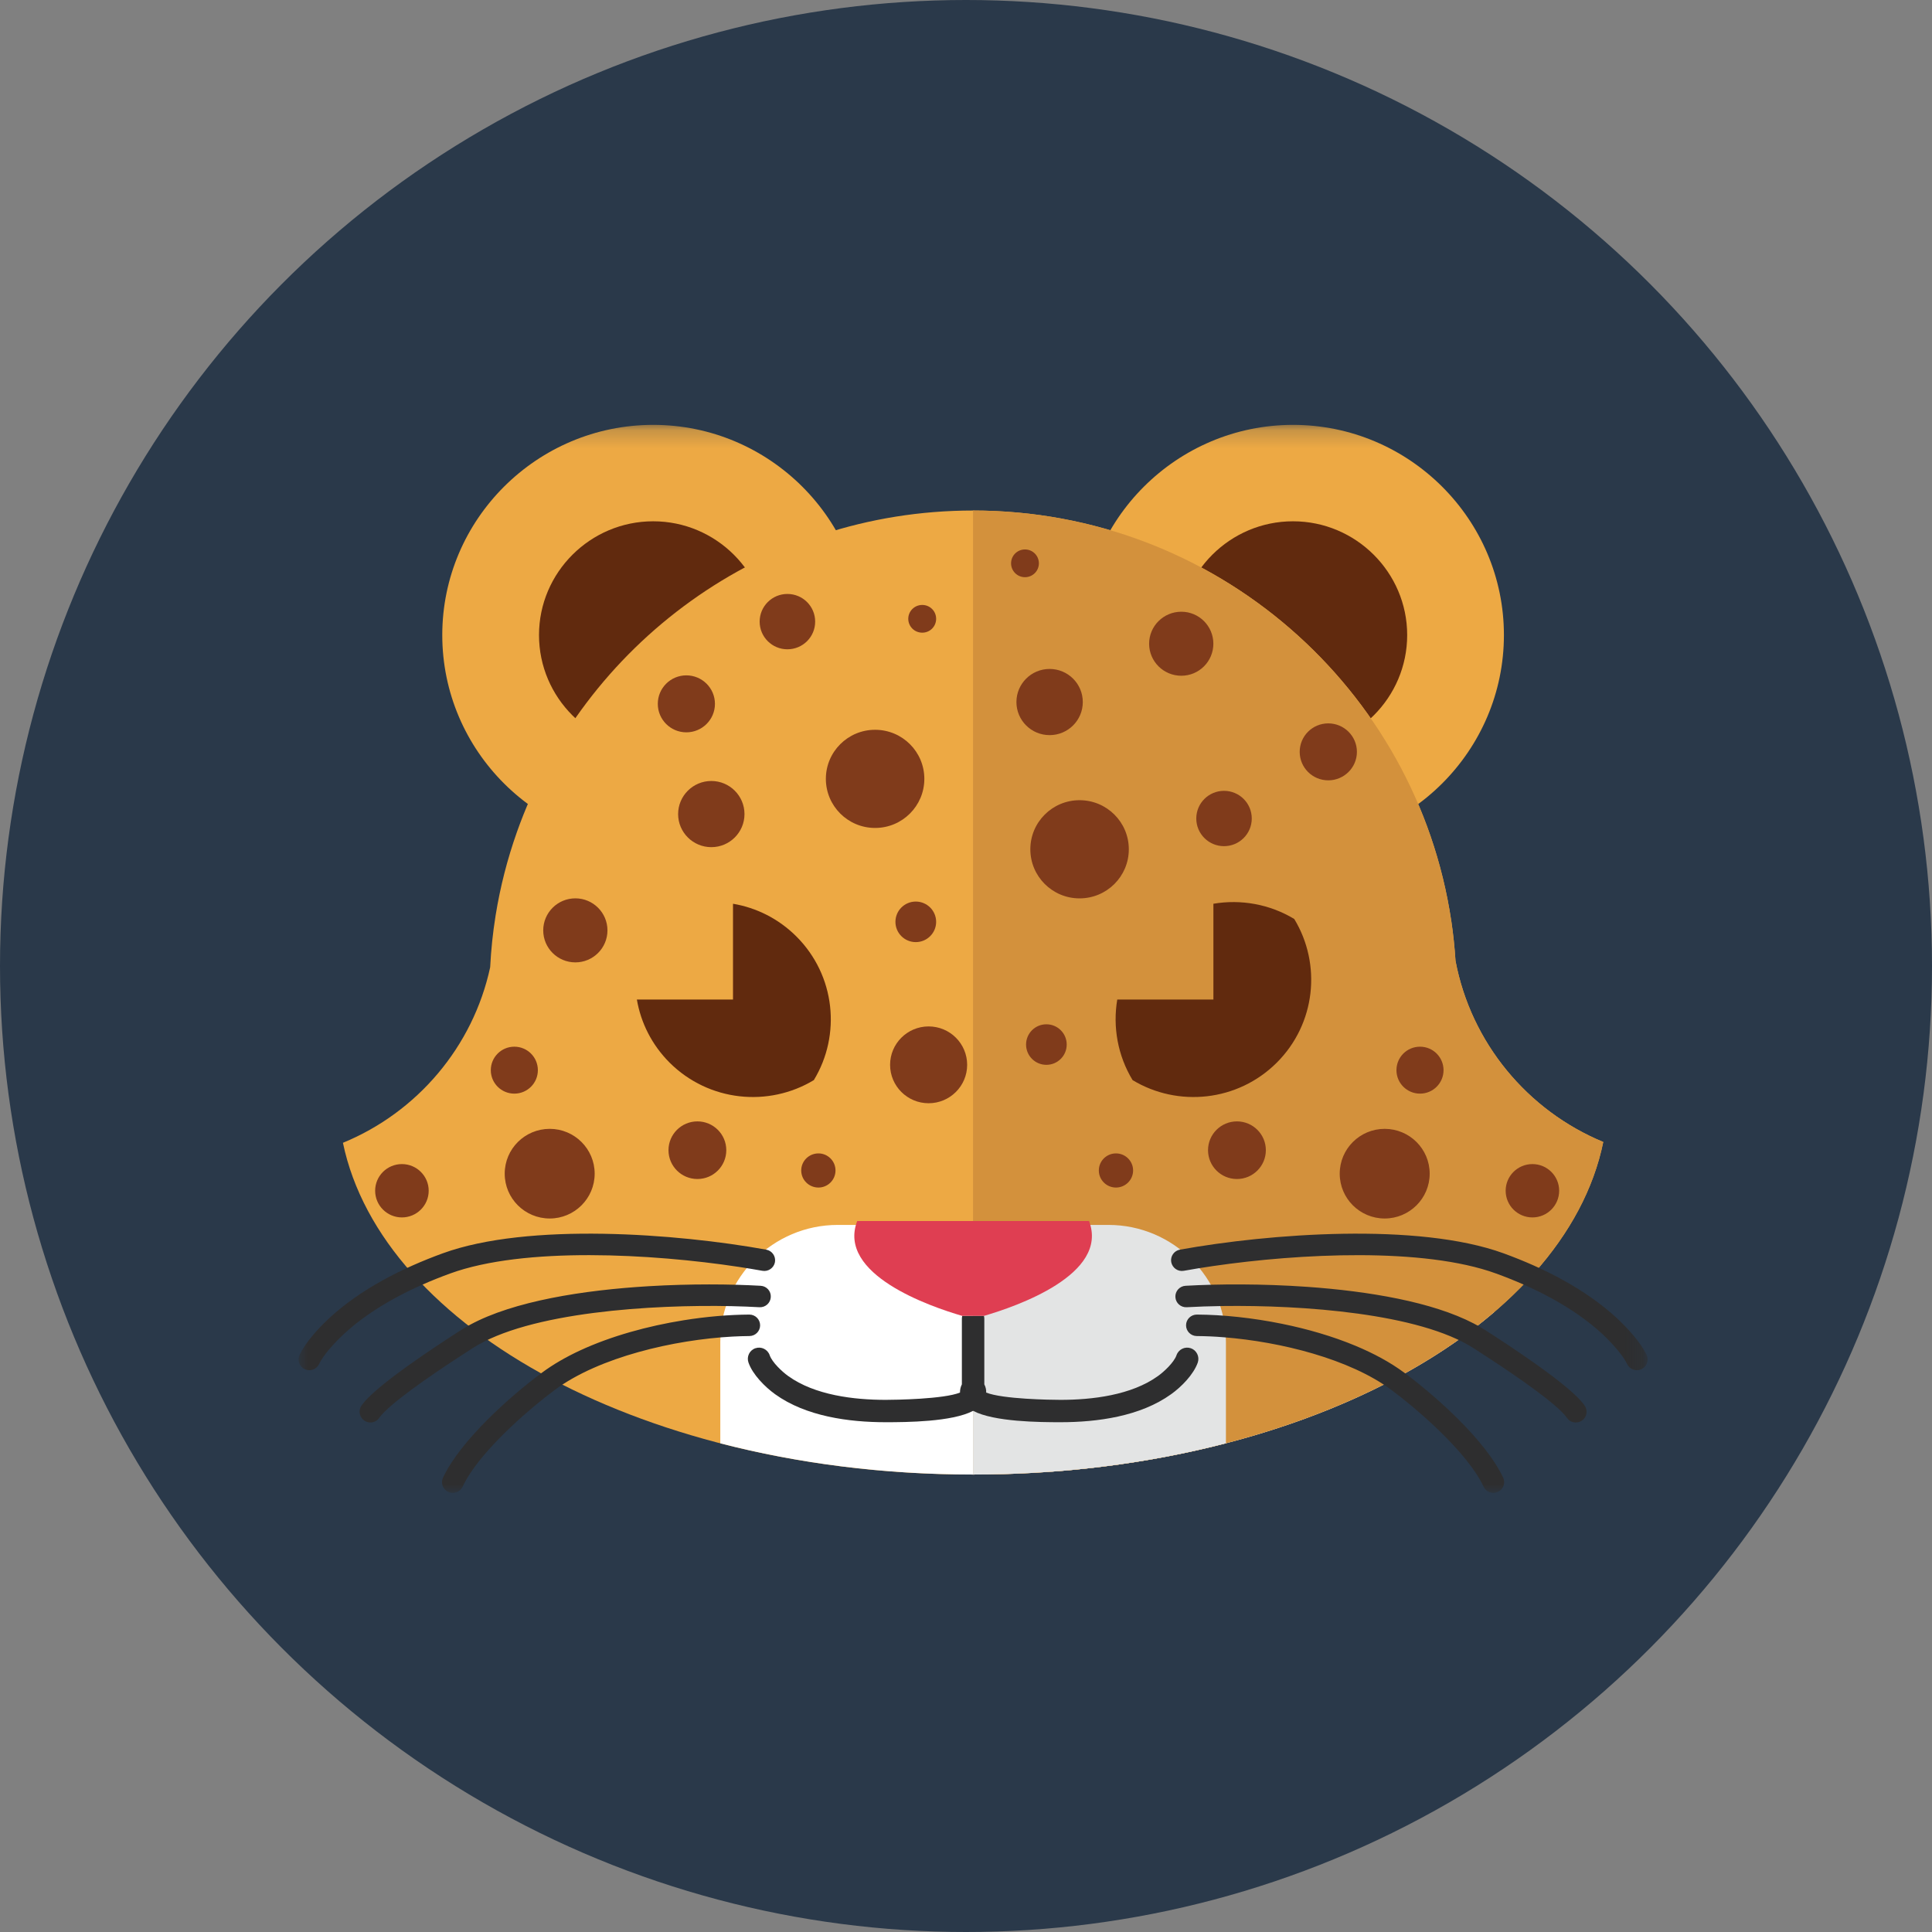 <?xml version="1.0" encoding="UTF-8" standalone="no"?>
<!--

    Copyright (C) 2017-2018 Dremio Corporation

    Licensed under the Apache License, Version 2.0 (the "License");
    you may not use this file except in compliance with the License.
    You may obtain a copy of the License at

        http://www.apache.org/licenses/LICENSE-2.0

    Unless required by applicable law or agreed to in writing, software
    distributed under the License is distributed on an "AS IS" BASIS,
    WITHOUT WARRANTIES OR CONDITIONS OF ANY KIND, either express or implied.
    See the License for the specific language governing permissions and
    limitations under the License.

-->
<svg width="110px" height="110px" viewBox="0 0 110 110" version="1.1" xmlns="http://www.w3.org/2000/svg" xmlns:xlink="http://www.w3.org/1999/xlink" xmlns:sketch="http://www.bohemiancoding.com/sketch/ns">
    <rect x="0" y="0" width="110" height="110" fill="#808080" stroke="none"/>
    <!-- Generator: Sketch 3.5.2 (25235) - http://www.bohemiancoding.com/sketch -->
    <title>Avatar/Cheetah</title>
    <desc>Created with Sketch.</desc>
    <defs>
        <path id="path-1" d="M0,0.19 L76.81,0.19 L76.81,61 L0,61"></path>
        <path id="path-3" d="M0,0.19 L76.81,0.19 L76.81,61 L0,61"></path>
        <path id="path-5" d="M0,0.19 L76.81,0.19 L76.81,61 L0,61"></path>
    </defs>
    <g id="Avatars" stroke="none" stroke-width="1" fill="none" fill-rule="evenodd" sketch:type="MSPage">
        <g id="Avatar/Cheetah" sketch:type="MSArtboardGroup">
            <g id="Background-Circle" sketch:type="MSLayerGroup" fill="#2A394A">
                <circle id="Dark-Blue" sketch:type="MSShapeGroup" cx="55" cy="55" r="55"></circle>
            </g>
            <g id="Page-1" sketch:type="MSLayerGroup" transform="translate(17, 24)">
                <g id="Group-3">
                    <mask id="mask-2" sketch:name="Clip 2" fill="white">
                        <use xlink:href="#path-1"></use>
                    </mask>
                    <g id="Clip-2"></g>
                    <path d="M20.19,24.127 C26.803,24.127 32.197,18.751 32.197,12.158 C32.197,5.566 26.803,0.19 20.19,0.19 C13.575,0.19 8.181,5.566 8.181,12.158 C8.181,18.751 13.575,24.127 20.19,24.127" id="Fill-1" fill="#EDA944" sketch:type="MSShapeGroup" mask="url(#mask-2)"></path>
                </g>
                <path d="M20.19,18.637 C23.768,18.637 26.689,15.727 26.689,12.158 C26.689,8.591 23.768,5.68 20.19,5.68 C16.609,5.68 13.689,8.591 13.689,12.158 C13.689,15.727 16.609,18.637 20.19,18.637" id="Fill-4" fill="#612A0E" sketch:type="MSShapeGroup"></path>
                <g id="Group-8">
                    <mask id="mask-4" sketch:name="Clip 7" fill="white">
                        <use xlink:href="#path-3"></use>
                    </mask>
                    <g id="Clip-7"></g>
                    <path d="M56.618,24.127 C63.233,24.127 68.627,18.751 68.627,12.158 C68.627,5.566 63.233,0.19 56.618,0.19 C50.008,0.19 44.611,5.566 44.611,12.158 C44.611,18.751 50.008,24.127 56.618,24.127" id="Fill-6" fill="#EDA944" sketch:type="MSShapeGroup" mask="url(#mask-4)"></path>
                </g>
                <path d="M56.618,18.637 C60.199,18.637 63.119,15.727 63.119,12.158 C63.119,8.591 60.199,5.68 56.618,5.68 C53.04,5.68 50.119,8.591 50.119,12.158 C50.119,15.727 53.04,18.637 56.618,18.637" id="Fill-9" fill="#612A0E" sketch:type="MSShapeGroup"></path>
                <path d="M65.628,28.424 L65.631,28.433 L65.633,28.448 C65.743,29.193 65.822,29.946 65.871,30.709 C66.758,35.386 69.98,39.239 74.283,41.02 C72.101,51.69 56.868,59.954 38.4,59.954 C19.958,59.954 4.742,51.714 2.525,41.066 C6.741,39.334 9.927,35.613 10.908,31.074 C10.958,30.081 11.06,29.103 11.215,28.142 L11.215,28.13 L11.22,28.109 C11.483,26.483 11.889,24.907 12.425,23.39 L12.431,23.369 L12.433,23.367 C16.211,12.707 26.409,5.067 38.4,5.067 C52.212,5.067 63.649,15.206 65.628,28.424" id="Fill-11" fill="#EDA944" sketch:type="MSShapeGroup"></path>
                <path d="M52.799,58.175 C48.384,59.319 43.517,59.954 38.399,59.954 C33.285,59.954 28.421,59.319 24.011,58.177 L24.011,52.402 C24.011,48.739 27.017,45.742 30.693,45.742 L46.114,45.742 C49.79,45.742 52.799,48.74 52.799,52.402 L52.799,58.175 Z" id="Fill-13" fill="#FFFFFF" sketch:type="MSShapeGroup"></path>
                <path d="M68.063,50.711 C62.335,55.61 53.29,59.023 42.869,59.79 C42.94,49.583 51.261,41.329 61.519,41.329 C63.822,41.329 66.028,41.746 68.063,42.507 L68.063,50.711 Z" id="Fill-15" fill="#E3E4E4" sketch:type="MSShapeGroup"></path>
                <path d="M65.628,28.424 L65.631,28.433 L65.633,28.448 C65.743,29.193 65.822,29.946 65.871,30.709 C66.758,35.386 69.98,39.239 74.283,41.02 C72.101,51.69 56.868,59.954 38.4,59.954 L38.4,5.067 C52.212,5.067 63.649,15.206 65.628,28.424" id="Fill-17" fill="#D3913C" sketch:type="MSShapeGroup"></path>
                <path d="M52.799,58.175 L52.458,58.261 L52.059,58.361 L51.713,58.444 L51.3,58.539 L50.9,58.629 L50.544,58.706 L50.142,58.79 L49.77,58.865 L49.349,58.947 L49.029,59.006 L48.537,59.094 L48.21,59.149 L47.691,59.234 L47.475,59.268 C47.28,59.298 47.084,59.328 46.887,59.355 L46.7,59.383 C46.481,59.414 46.266,59.442 46.049,59.47 L45.888,59.49 C45.68,59.517 45.472,59.542 45.263,59.566 L45.048,59.589 C44.824,59.615 44.602,59.639 44.375,59.66 L44.33,59.666 L44.27,59.671 C44.034,59.695 43.799,59.716 43.562,59.737 L43.422,59.747 C43.184,59.768 42.948,59.786 42.708,59.802 L42.664,59.806 L42.653,59.806 L42.627,59.808 C42.372,59.825 42.118,59.842 41.861,59.856 L41.789,59.861 C41.242,59.891 40.692,59.914 40.139,59.93 L40.108,59.93 C39.83,59.939 39.552,59.945 39.274,59.948 L39.25,59.948 C38.968,59.952 38.684,59.954 38.399,59.954 L38.399,45.742 L46.114,45.742 C49.79,45.742 52.799,48.74 52.799,52.402 L52.799,58.175 Z" id="Fill-19" fill="#E3E4E4" sketch:type="MSShapeGroup"></path>
                <path d="M47.485,37.497 C46.638,36.103 46.35,34.468 46.612,32.91 L52.086,32.91 L52.086,27.456 C53.652,27.19 55.291,27.478 56.689,28.323 C58.25,30.893 57.919,34.284 55.693,36.504 C53.466,38.723 50.062,39.054 47.485,37.497" id="Fill-21" fill="#612A0E" sketch:type="MSShapeGroup"></path>
                <path d="M29.336,37.497 C30.9,34.927 30.566,31.535 28.34,29.315 C27.32,28.3 26.058,27.679 24.734,27.456 L24.734,32.91 L19.261,32.91 C19.486,34.225 20.109,35.487 21.127,36.504 C23.358,38.723 26.758,39.054 29.336,37.497" id="Fill-23" fill="#612A0E" sketch:type="MSShapeGroup"></path>
                <g id="Group-27">
                    <mask id="mask-6" sketch:name="Clip 26" fill="white">
                        <use xlink:href="#path-5"></use>
                    </mask>
                    <g id="Clip-26"></g>
                    <path d="M51.149,50.846 C50.808,50.844 50.53,51.117 50.529,51.453 C50.526,51.791 50.801,52.067 51.138,52.069 C51.627,52.073 52.15,52.094 52.685,52.139 C55.908,52.395 59.834,53.367 62.218,55.135 C63.612,56.168 65.849,58.111 67.008,59.84 C67.191,60.115 67.349,60.387 67.47,60.648 C67.613,60.953 67.98,61.085 68.285,60.943 C68.592,60.801 68.726,60.435 68.583,60.13 C67.596,58.021 64.757,55.492 62.951,54.154 C62.15,53.56 61.199,53.049 60.162,52.618 C58.866,52.079 57.437,51.666 56.012,51.376 C54.312,51.029 52.616,50.854 51.149,50.846 M50.5,49.207 C50.162,49.226 49.901,49.516 49.922,49.852 C49.94,50.189 50.23,50.447 50.568,50.428 C51.176,50.394 51.869,50.37 52.62,50.359 C57.141,50.3 63.802,50.767 66.902,52.762 C67.719,53.286 70.217,54.894 71.523,56.02 C71.829,56.284 72.071,56.523 72.208,56.715 C72.389,56.998 72.768,57.075 73.052,56.893 C73.336,56.711 73.42,56.331 73.236,56.049 C72.512,54.923 68.65,52.426 67.568,51.734 C67.362,51.6 67.142,51.476 66.911,51.355 C64.542,50.122 60.923,49.516 57.45,49.269 C54.861,49.086 52.352,49.102 50.5,49.207 M50.18,47.15 C55.253,46.235 63.731,45.585 68.608,47.359 C70.901,48.196 73.277,49.396 75.082,51.073 C75.642,51.593 76.422,52.435 76.752,53.146 C76.896,53.452 76.758,53.816 76.451,53.958 C76.15,54.099 75.778,53.964 75.638,53.658 C75.574,53.522 75.483,53.374 75.374,53.221 C75.048,52.762 74.567,52.265 74.249,51.968 C72.567,50.407 70.32,49.287 68.182,48.509 C64.049,47.004 56.973,47.369 52.07,48.083 C51.477,48.169 50.919,48.26 50.399,48.354 C50.066,48.413 49.75,48.193 49.685,47.86 C49.625,47.529 49.848,47.21 50.18,47.15 M25.668,52.069 C26.008,52.067 26.28,51.791 26.278,51.453 C26.276,51.117 26,50.844 25.661,50.846 C24.516,50.853 23.231,50.959 21.917,51.171 C19.896,51.495 17.801,52.066 16.018,52.893 C15.225,53.262 14.492,53.682 13.858,54.154 C12.05,55.492 9.212,58.021 8.224,60.13 C8.081,60.435 8.216,60.801 8.52,60.943 C8.826,61.085 9.194,60.953 9.336,60.648 C9.459,60.395 9.609,60.133 9.783,59.866 C10.936,58.131 13.188,56.174 14.589,55.135 C17.12,53.259 21.388,52.279 24.708,52.099 C25.038,52.081 25.36,52.072 25.668,52.069 M26.238,50.428 C26.576,50.447 26.867,50.189 26.885,49.852 C26.908,49.516 26.65,49.226 26.309,49.207 C24.599,49.11 22.318,49.089 19.937,49.231 C16.223,49.453 12.257,50.075 9.76,51.428 C9.579,51.526 9.408,51.628 9.239,51.734 C8.164,52.426 4.296,54.923 3.57,56.049 C3.387,56.331 3.472,56.711 3.759,56.893 C4.038,57.075 4.418,56.998 4.6,56.715 C4.734,56.526 4.971,56.293 5.271,56.033 C6.572,54.908 9.086,53.288 9.905,52.762 C13.116,50.695 20.148,50.269 24.666,50.367 C25.233,50.38 25.763,50.401 26.238,50.428 M26.409,48.354 C25.98,48.276 25.523,48.201 25.049,48.129 C20.135,47.385 12.85,46.97 8.625,48.509 C6.508,49.281 4.282,50.386 2.608,51.926 C2.265,52.241 1.767,52.75 1.43,53.226 C1.324,53.375 1.233,53.522 1.17,53.659 C1.028,53.964 0.663,54.099 0.358,53.958 C0.048,53.816 -0.086,53.452 0.058,53.146 C0.382,52.435 1.164,51.593 1.722,51.073 C3.528,49.396 5.908,48.196 8.208,47.359 C13.074,45.585 21.557,46.235 26.626,47.15 C26.96,47.21 27.18,47.529 27.123,47.86 C27.062,48.193 26.741,48.413 26.409,48.354" id="Fill-25" fill="#2E2E2F" sketch:type="MSShapeGroup" mask="url(#mask-6)"></path>
                </g>
                <path d="M39.02,50.921 C39.036,50.974 39.043,51.03 39.043,51.087 L39.043,54.819 C39.12,54.97 39.158,55.129 39.149,55.287 C40.076,55.662 42.827,55.702 43.38,55.702 C45.188,55.702 47.418,55.436 48.93,54.346 C49.267,54.106 49.844,53.571 49.986,53.159 C50.1,52.827 50.465,52.649 50.8,52.763 C51.13,52.876 51.308,53.24 51.199,53.571 C50.958,54.262 50.258,54.967 49.679,55.38 C47.926,56.642 45.484,56.975 43.38,56.975 C42.208,56.975 39.605,56.959 38.405,56.328 C37.205,56.959 34.602,56.975 33.427,56.975 C31.324,56.975 28.882,56.642 27.13,55.38 C26.558,54.967 25.849,54.262 25.613,53.571 C25.499,53.24 25.676,52.876 26.009,52.763 C26.344,52.649 26.708,52.827 26.822,53.159 C26.963,53.571 27.541,54.106 27.877,54.346 C29.389,55.436 31.62,55.702 33.427,55.702 C33.98,55.702 36.732,55.662 37.658,55.287 C37.658,55.129 37.688,54.97 37.765,54.819 L37.765,51.087 C37.765,51.03 37.772,50.974 37.787,50.921 L39.02,50.921 Z" id="Fill-28" fill="#2E2E2F" sketch:type="MSShapeGroup"></path>
                <path d="M31.805,45.52 L38.405,45.52 L45.005,45.52 C46.163,48.56 40.869,50.384 39.021,50.921 L37.786,50.921 C35.939,50.384 30.648,48.56 31.805,45.52" id="Fill-30" fill="#DF3E52" sketch:type="MSShapeGroup"></path>
                <path d="M12.284,35.594 C13.024,35.594 13.624,36.192 13.624,36.931 C13.624,37.669 13.024,38.267 12.284,38.267 C11.544,38.267 10.944,37.669 10.944,36.931 C10.944,36.192 11.544,35.594 12.284,35.594 M5.883,42.278 C6.724,42.278 7.408,42.957 7.408,43.795 C7.408,44.635 6.724,45.315 5.883,45.315 C5.042,45.315 4.359,44.635 4.359,43.795 C4.359,42.957 5.042,42.278 5.883,42.278 M22.078,14.452 C22.976,14.452 23.706,15.178 23.706,16.074 C23.706,16.97 22.976,17.696 22.078,17.696 C21.18,17.696 20.452,16.97 20.452,16.074 C20.452,15.178 21.18,14.452 22.078,14.452 M35.509,10.443 C35.95,10.443 36.3,10.797 36.3,11.232 C36.3,11.669 35.95,12.022 35.509,12.022 C35.068,12.022 34.713,11.669 34.713,11.232 C34.713,10.797 35.068,10.443 35.509,10.443 M35.14,27.331 C35.78,27.331 36.3,27.848 36.3,28.487 C36.3,29.123 35.78,29.64 35.14,29.64 C34.501,29.64 33.982,29.123 33.982,28.487 C33.982,27.848 34.501,27.331 35.14,27.331 M29.6,41.67 C30.133,41.67 30.57,42.104 30.57,42.642 C30.57,43.178 30.133,43.614 29.6,43.614 C29.058,43.614 28.618,43.178 28.618,42.642 C28.618,42.104 29.058,41.67 29.6,41.67 M22.708,39.847 C23.616,39.847 24.352,40.582 24.352,41.487 C24.352,42.394 23.616,43.128 22.708,43.128 C21.8,43.128 21.061,42.394 21.061,41.487 C21.061,40.582 21.8,39.847 22.708,39.847 M14.3,40.272 C15.709,40.272 16.858,41.414 16.858,42.824 C16.858,44.233 15.709,45.376 14.3,45.376 C12.882,45.376 11.736,44.233 11.736,42.824 C11.736,41.414 12.882,40.272 14.3,40.272 M35.871,34.44 C37.083,34.44 38.066,35.419 38.066,36.627 C38.066,37.834 37.083,38.814 35.871,38.814 C34.662,38.814 33.678,37.834 33.678,36.627 C33.678,35.419 34.662,34.44 35.871,34.44 M15.759,27.148 C16.767,27.148 17.586,27.965 17.586,28.972 C17.586,29.978 16.767,30.794 15.759,30.794 C14.749,30.794 13.929,29.978 13.929,28.972 C13.929,27.965 14.749,27.148 15.759,27.148 M23.5,20.466 C24.542,20.466 25.388,21.31 25.388,22.351 C25.388,23.39 24.542,24.234 23.5,24.234 C22.458,24.234 21.609,23.39 21.609,22.351 C21.609,21.31 22.458,20.466 23.5,20.466 M32.824,17.551 C34.374,17.551 35.628,18.802 35.628,20.345 C35.628,21.888 34.374,23.14 32.824,23.14 C31.276,23.14 30.021,21.888 30.021,20.345 C30.021,18.802 31.276,17.551 32.824,17.551 M27.831,9.817 C28.708,9.817 29.412,10.523 29.412,11.393 C29.412,12.263 28.708,12.968 27.831,12.968 C26.959,12.968 26.251,12.263 26.251,11.393 C26.251,10.523 26.959,9.817 27.831,9.817" id="Fill-32" fill="#803B1B" sketch:type="MSShapeGroup"></path>
                <path d="M63.85,35.594 C63.108,35.594 62.508,36.192 62.508,36.931 C62.508,37.669 63.108,38.267 63.85,38.267 C64.589,38.267 65.189,37.669 65.189,36.931 C65.189,36.192 64.589,35.594 63.85,35.594 M70.25,42.278 C69.408,42.278 68.726,42.957 68.726,43.795 C68.726,44.635 69.408,45.315 70.25,45.315 C71.091,45.315 71.772,44.635 71.772,43.795 C71.772,42.957 71.091,42.278 70.25,42.278 M58.626,17.186 C57.726,17.186 56.999,17.912 56.999,18.808 C56.999,19.703 57.726,20.429 58.626,20.429 C59.524,20.429 60.257,19.703 60.257,18.808 C60.257,17.912 59.524,17.186 58.626,17.186 M41.358,7.283 C40.92,7.283 40.566,7.637 40.566,8.073 C40.566,8.509 40.92,8.863 41.358,8.863 C41.796,8.863 42.15,8.509 42.15,8.073 C42.15,7.637 41.796,7.283 41.358,7.283 M42.576,34.319 C41.937,34.319 41.42,34.834 41.42,35.472 C41.42,36.111 41.937,36.627 42.576,36.627 C43.217,36.627 43.734,36.111 43.734,35.472 C43.734,34.834 43.217,34.319 42.576,34.319 M46.538,41.67 C46,41.67 45.563,42.104 45.563,42.642 C45.563,43.178 46,43.614 46.538,43.614 C47.076,43.614 47.514,43.178 47.514,42.642 C47.514,42.104 47.076,41.67 46.538,41.67 M53.426,39.847 C52.517,39.847 51.78,40.582 51.78,41.487 C51.78,42.394 52.517,43.128 53.426,43.128 C54.335,43.128 55.072,42.394 55.072,41.487 C55.072,40.582 54.335,39.847 53.426,39.847 M61.838,40.272 C60.424,40.272 59.278,41.414 59.278,42.824 C59.278,44.233 60.424,45.376 61.838,45.376 C63.251,45.376 64.4,44.233 64.4,42.824 C64.4,41.414 63.251,40.272 61.838,40.272 M50.259,10.829 C49.248,10.829 48.426,11.645 48.426,12.651 C48.426,13.658 49.248,14.474 50.259,14.474 C51.267,14.474 52.084,13.658 52.084,12.651 C52.084,11.645 51.267,10.829 50.259,10.829 M42.76,14.087 C41.716,14.087 40.871,14.932 40.871,15.971 C40.871,17.012 41.716,17.855 42.76,17.855 C43.805,17.855 44.65,17.012 44.65,15.971 C44.65,14.932 43.805,14.087 42.76,14.087 M44.466,21.56 C42.917,21.56 41.663,22.811 41.663,24.354 C41.663,25.899 42.917,27.15 44.466,27.15 C46.016,27.15 47.27,25.899 47.27,24.354 C47.27,22.811 46.016,21.56 44.466,21.56 M52.69,21.027 C51.819,21.027 51.111,21.731 51.111,22.602 C51.111,23.472 51.819,24.177 52.69,24.177 C53.564,24.177 54.27,23.472 54.27,22.602 C54.27,21.731 53.564,21.027 52.69,21.027" id="Fill-34" fill="#803B1B" sketch:type="MSShapeGroup"></path>
            </g>
        </g>
    </g>
</svg>
